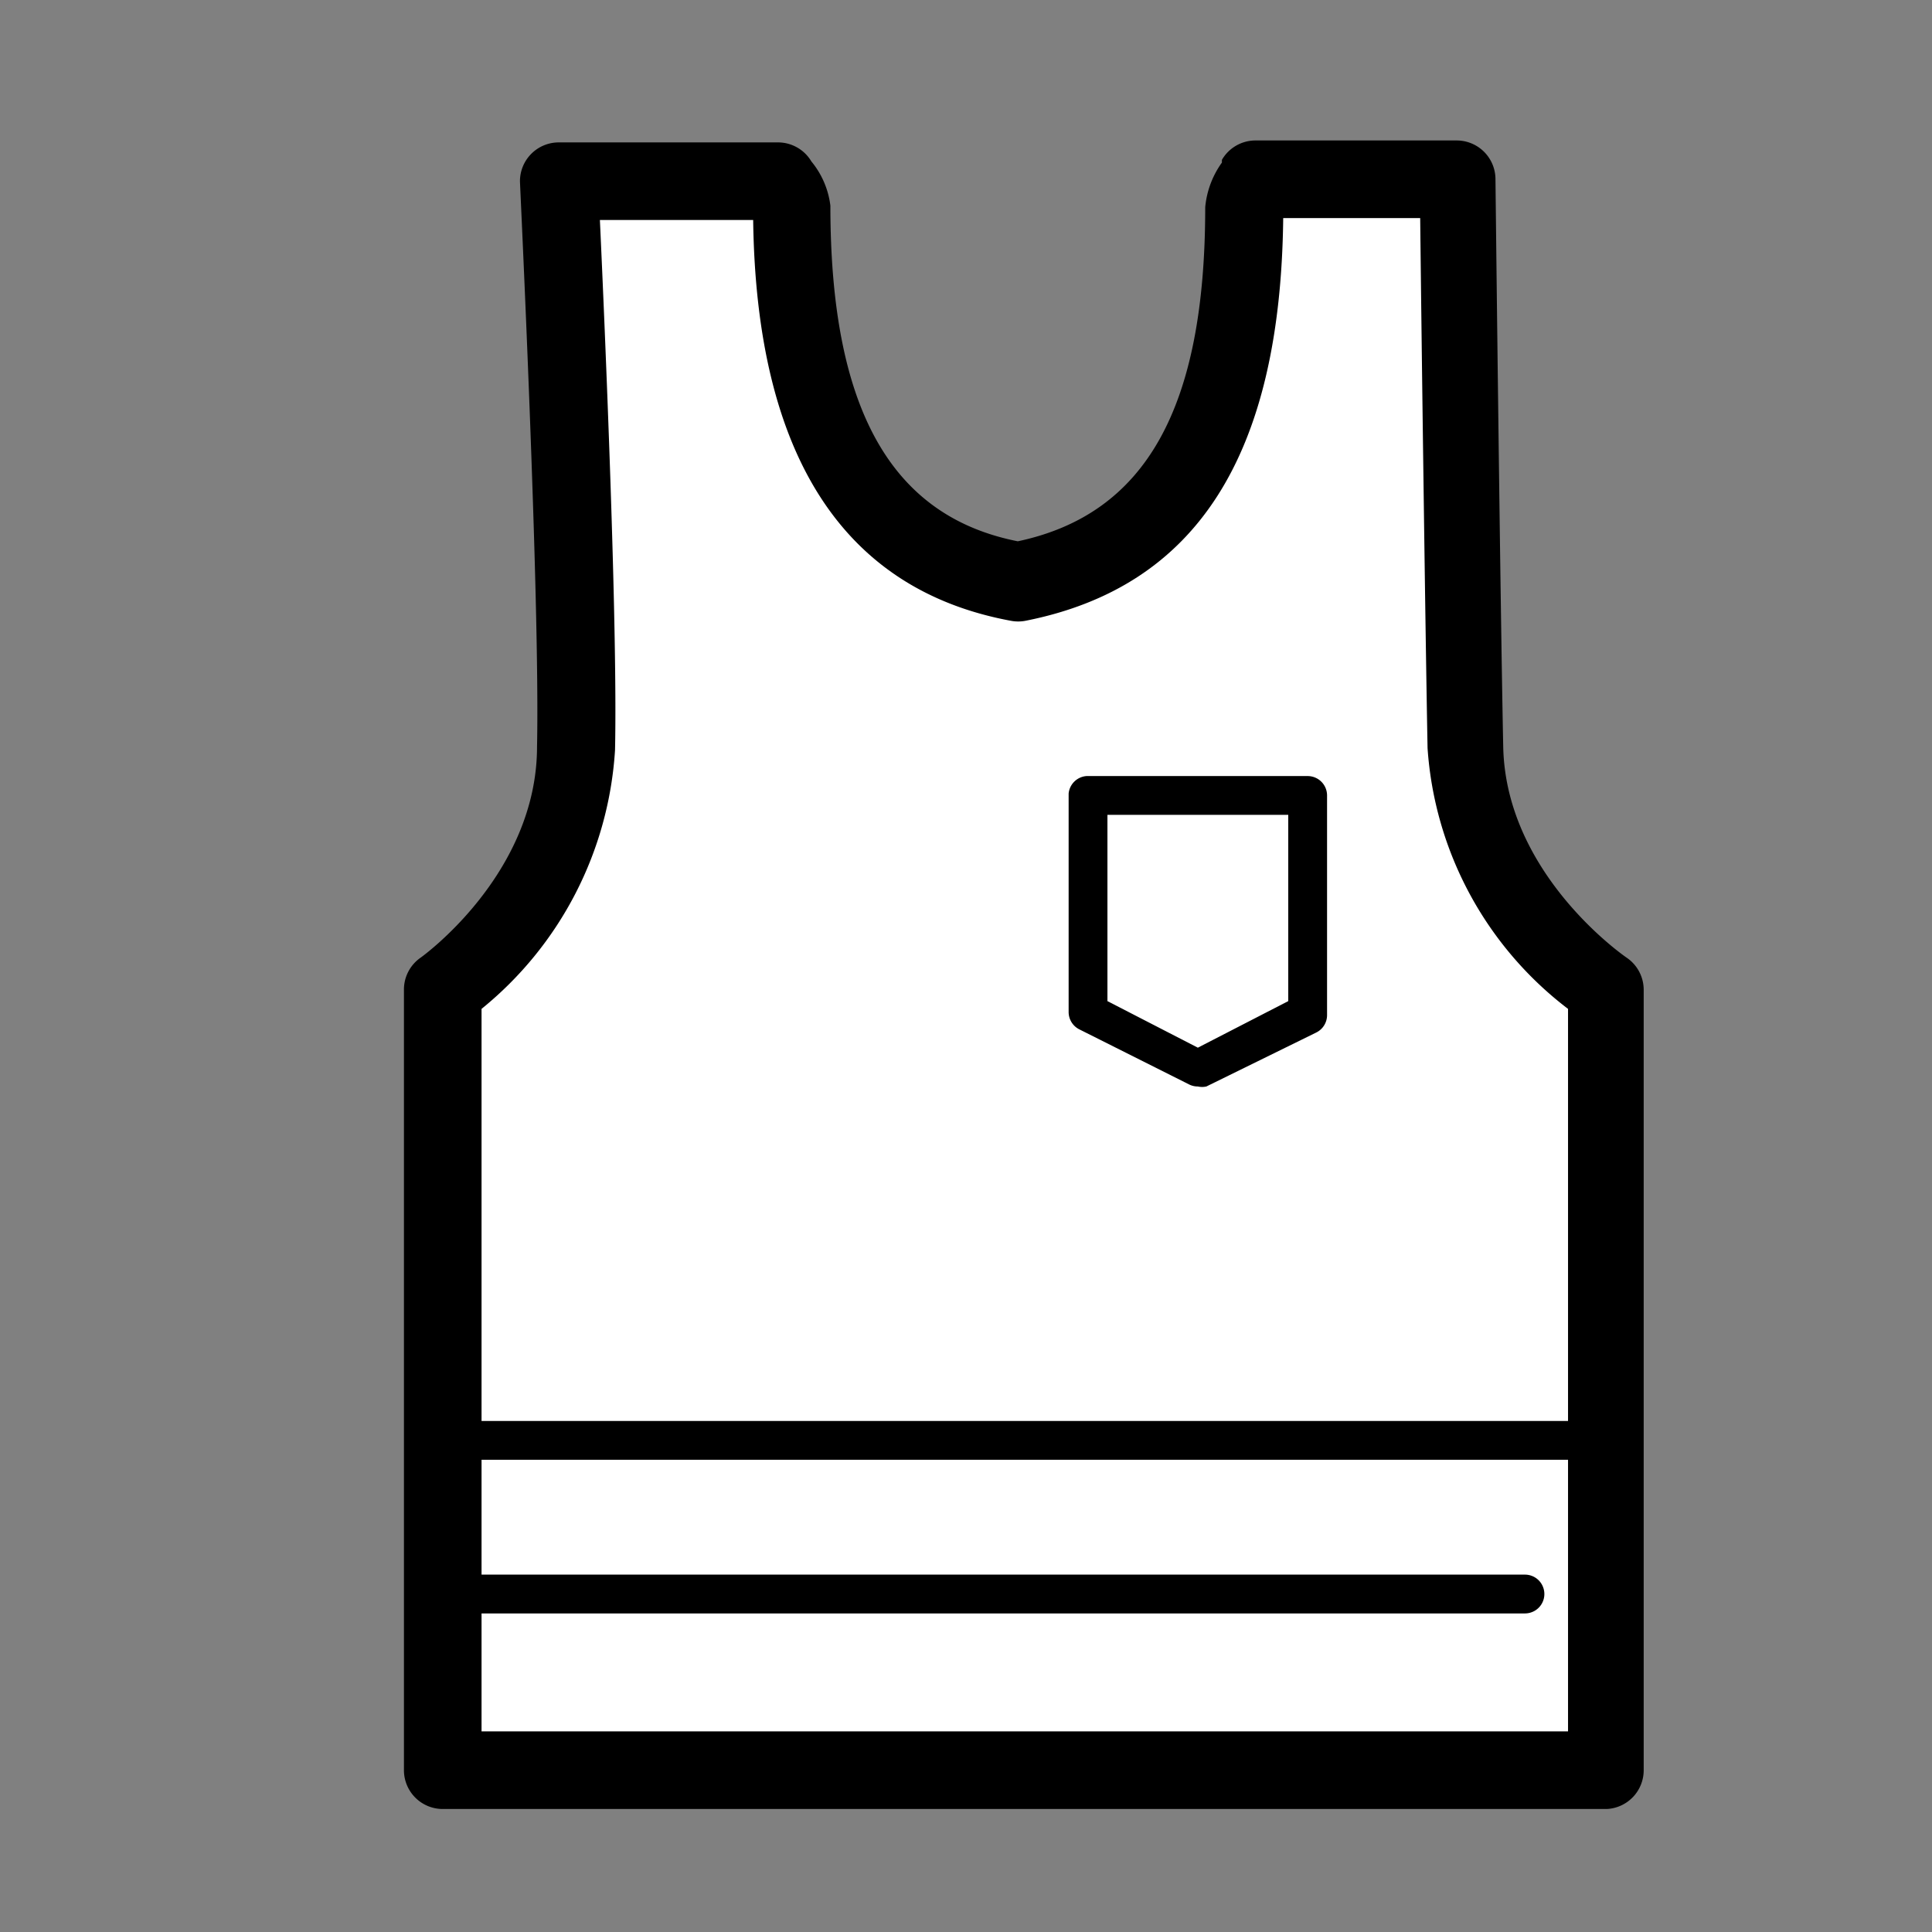 <svg xmlns="http://www.w3.org/2000/svg" viewBox="0 0 49.79 49.79" width="42px" height="42px"><rect x="0" y="0" width="49.79" height="49.79" fill="#808080" stroke="none"/><defs><style>.cls-1{fill:none;}.cls-2{fill:#fff;}</style></defs><title>top</title><g id="Calque_2" data-name="Calque 2"><g id="Calque_1-2" data-name="Calque 1"><rect class="cls-1" width="49.79" height="49.79"/><path class="cls-2" d="M37.79,19.26c-.08-3.89-.2-14.64-.2-14.64H32.41a3,3,0,0,0-.34.72c0,4.75-1.24,8.77-5.83,9.63C21.65,14.12,20.4,10,20.4,5.3a2.51,2.51,0,0,0-.34-.68H14.42s.52,10.75.44,14.64-3.45,6.24-3.45,6.24V45.62h30V25.5S37.87,23.15,37.79,19.26Z"/><path d="M41.41,46.62h-30a1,1,0,0,1-1-1V25.5a1,1,0,0,1,.43-.82s3-2.13,3-5.44c.08-3.81-.44-14.47-.44-14.57a1,1,0,0,1,1-1h5.65a1,1,0,0,1,.86.49v0A2.21,2.21,0,0,1,21.4,5.3c0,5.2,1.54,8,4.83,8.65,3.3-.7,4.83-3.44,4.83-8.61a2.33,2.33,0,0,1,.43-1.15h0l0-.07a1,1,0,0,1,.87-.5h5.18a1,1,0,0,1,1,1s.12,10.75.2,14.63c.07,3.3,3.15,5.41,3.18,5.43a1,1,0,0,1,.44.83V45.62A1,1,0,0,1,41.41,46.62Zm-29-2h28V26a9.23,9.23,0,0,1-3.62-6.72h0c-.06-3.17-.16-10.91-.19-13.66H33.07C33,11.75,30.83,15.13,26.42,16a1,1,0,0,1-.36,0c-4.34-.8-6.57-4.28-6.65-10.33H15.46c.13,2.81.46,10.46.39,13.66A9.33,9.33,0,0,1,12.41,26Z"/><path d="M39.3,41.58h-28a.5.5,0,0,1,0-1h28a.5.5,0,0,1,0,1Z"/><path d="M40.41,37.62h-29a.5.5,0,1,1,0-1h29a.5.5,0,0,1,0,1Z"/><polygon class="cls-2" points="33.7 26.11 30.87 27.53 28.04 26.11 28.04 20.45 33.7 20.45 33.7 26.11"/><path d="M30.87,28a.5.5,0,0,1-.22-.05l-2.83-1.42a.5.5,0,0,1-.28-.45V20.45A.5.5,0,0,1,28,20H33.7a.5.5,0,0,1,.5.5v5.66a.5.5,0,0,1-.28.45L31.09,28A.5.5,0,0,1,30.87,28ZM28.54,25.8,30.87,27,33.2,25.8V21H28.54Zm5.16.31h0Z"/></g></g></svg>
